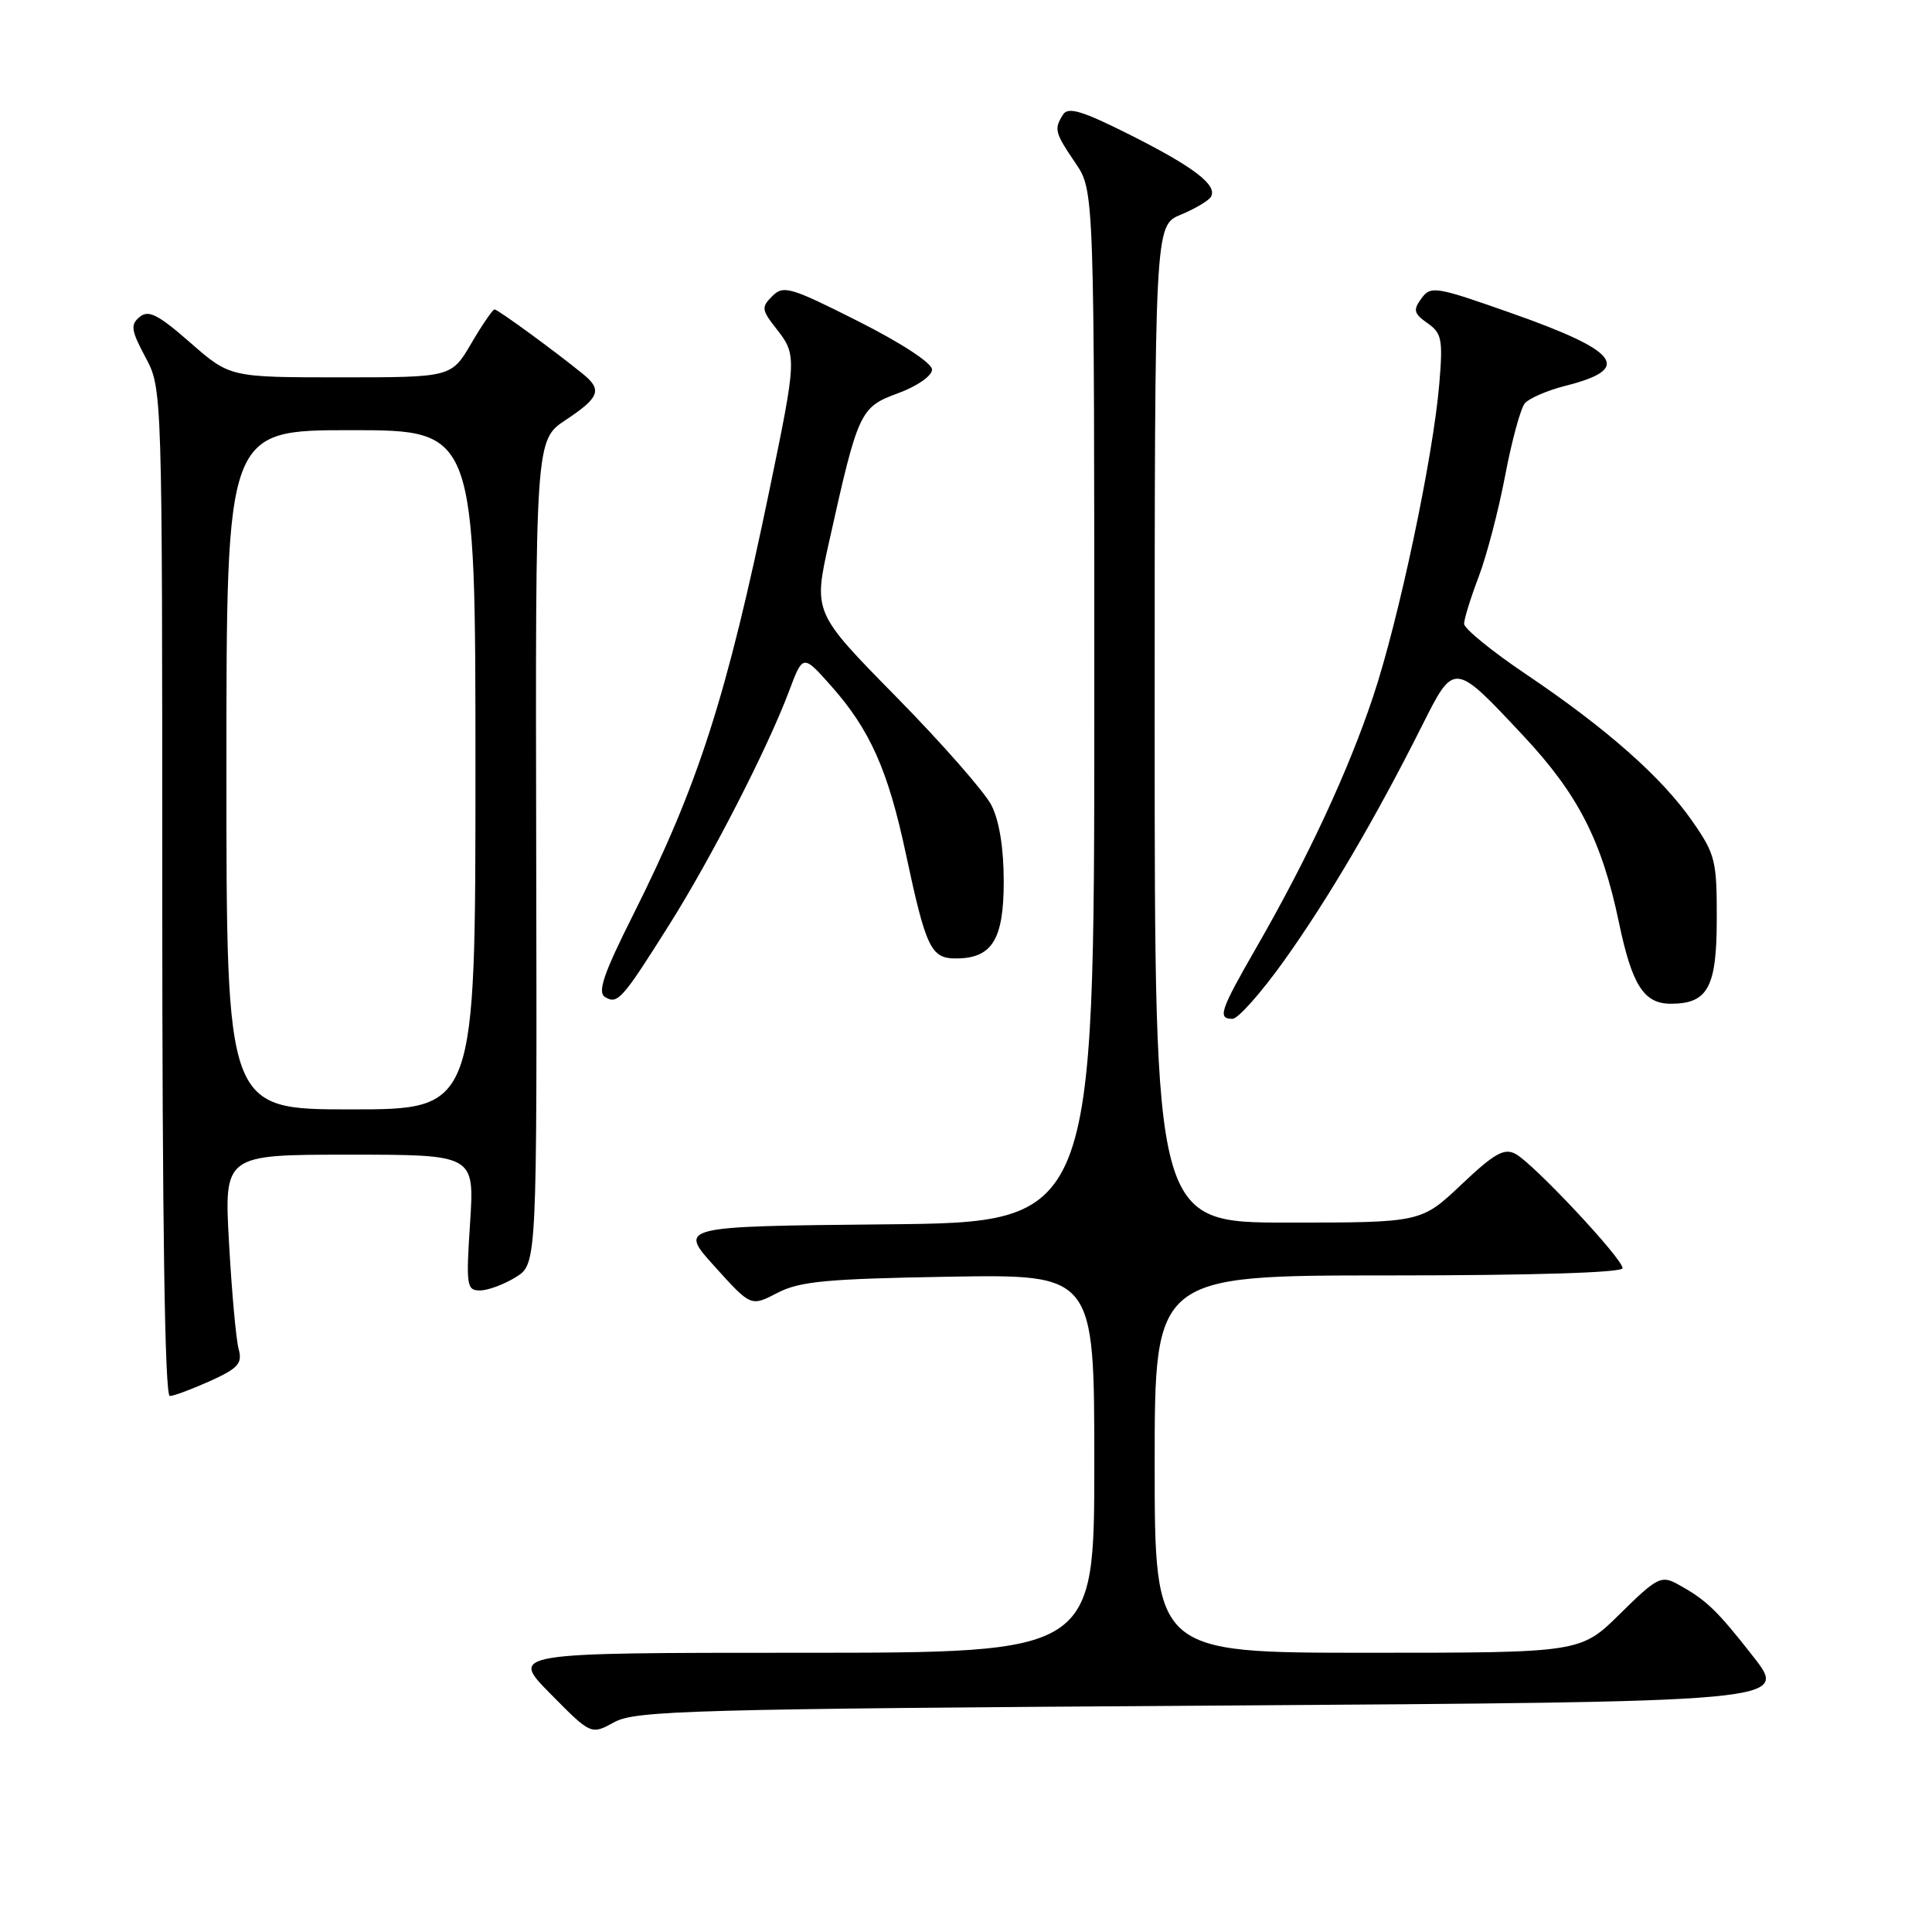<?xml version="1.0" encoding="UTF-8" standalone="no"?>
<!DOCTYPE svg PUBLIC "-//W3C//DTD SVG 1.1//EN" "http://www.w3.org/Graphics/SVG/1.1/DTD/svg11.dtd" >
<svg xmlns="http://www.w3.org/2000/svg" xmlns:xlink="http://www.w3.org/1999/xlink" version="1.1" viewBox="0 0 256 256">
 <g >
 <path fill="currentColor"
d=" M 160.75 226.00 C 237.00 225.50 237.00 225.50 232.31 219.50 C 227.45 213.29 226.07 211.97 222.22 209.87 C 220.13 208.73 219.50 209.06 214.69 213.81 C 209.44 219.00 209.44 219.00 181.22 219.00 C 153.00 219.00 153.00 219.00 153.00 194.00 C 153.00 169.00 153.00 169.00 184.00 169.00 C 203.22 169.00 215.00 168.63 215.00 168.04 C 215.00 166.77 203.20 154.18 200.82 152.90 C 199.30 152.09 198.02 152.82 193.64 156.96 C 188.31 162.00 188.31 162.00 170.65 162.00 C 153.00 162.00 153.00 162.00 153.00 95.95 C 153.00 29.90 153.00 29.90 156.43 28.46 C 158.32 27.68 160.12 26.61 160.44 26.10 C 161.39 24.56 158.23 22.14 149.74 17.87 C 143.44 14.70 141.54 14.12 140.87 15.17 C 139.64 17.11 139.75 17.54 142.50 21.60 C 145.00 25.28 145.00 25.28 145.00 93.62 C 145.00 161.97 145.00 161.97 117.45 162.23 C 89.89 162.50 89.89 162.50 94.70 167.82 C 99.50 173.14 99.50 173.14 103.00 171.32 C 105.95 169.78 109.50 169.45 125.75 169.17 C 145.00 168.85 145.00 168.85 145.00 193.92 C 145.00 219.00 145.00 219.00 106.28 219.00 C 67.57 219.00 67.57 219.00 72.94 224.44 C 78.32 229.89 78.32 229.89 81.41 228.19 C 84.21 226.66 91.58 226.45 160.75 226.00 Z  M 27.87 182.98 C 31.58 181.29 32.14 180.66 31.62 178.75 C 31.28 177.51 30.71 171.21 30.35 164.75 C 29.69 153.00 29.69 153.00 46.28 153.00 C 62.87 153.00 62.87 153.00 62.29 162.00 C 61.74 170.38 61.84 171.00 63.60 170.99 C 64.65 170.99 66.77 170.20 68.33 169.24 C 71.16 167.50 71.16 167.50 71.05 112.90 C 70.94 58.31 70.94 58.31 74.97 55.64 C 79.44 52.68 79.83 51.65 77.25 49.56 C 73.53 46.53 65.96 41.00 65.53 41.00 C 65.29 41.00 63.90 43.02 62.45 45.50 C 59.81 50.00 59.81 50.00 45.14 50.00 C 30.47 50.00 30.47 50.00 25.21 45.40 C 20.93 41.66 19.68 41.02 18.50 42.00 C 17.26 43.03 17.37 43.77 19.28 47.35 C 21.50 51.50 21.50 51.50 21.50 118.25 C 21.50 162.10 21.84 184.99 22.50 184.98 C 23.05 184.97 25.46 184.06 27.87 182.98 Z  M 170.18 127.25 C 175.99 119.11 182.28 108.40 188.39 96.23 C 192.71 87.63 192.61 87.62 201.90 97.55 C 209.12 105.27 212.27 111.44 214.52 122.25 C 216.25 130.53 217.82 133.00 221.38 133.00 C 226.29 133.00 227.47 130.85 227.48 121.84 C 227.50 114.05 227.29 113.19 224.26 108.84 C 220.23 103.02 212.93 96.57 202.25 89.37 C 197.71 86.32 194.00 83.29 194.00 82.66 C 194.00 82.02 194.87 79.22 195.93 76.43 C 196.99 73.64 198.57 67.61 199.44 63.02 C 200.31 58.44 201.48 54.13 202.04 53.45 C 202.60 52.78 205.05 51.72 207.47 51.11 C 216.35 48.87 214.62 46.55 200.32 41.51 C 190.22 37.95 189.59 37.84 188.35 39.54 C 187.22 41.08 187.33 41.54 189.15 42.82 C 191.05 44.15 191.21 44.97 190.71 50.90 C 189.89 60.63 185.32 82.23 181.94 92.32 C 178.63 102.23 173.30 113.68 166.55 125.42 C 161.64 133.96 161.29 135.00 163.32 135.00 C 164.05 135.00 167.14 131.51 170.18 127.25 Z  M 88.70 122.50 C 94.28 113.64 101.71 99.15 104.55 91.59 C 106.39 86.68 106.39 86.68 110.14 90.90 C 115.29 96.71 117.67 102.06 120.02 113.08 C 122.69 125.61 123.35 127.00 126.65 127.00 C 131.45 127.00 133.00 124.52 133.00 116.80 C 133.00 112.39 132.41 108.74 131.37 106.70 C 130.47 104.94 124.79 98.47 118.75 92.33 C 107.77 81.16 107.77 81.16 109.85 71.83 C 113.72 54.45 113.94 53.97 119.01 52.10 C 121.54 51.17 123.50 49.80 123.50 48.97 C 123.50 48.11 119.43 45.45 113.72 42.57 C 104.74 38.04 103.81 37.76 102.33 39.24 C 100.86 40.71 100.91 41.06 102.87 43.56 C 105.60 47.03 105.58 47.44 101.97 64.87 C 96.30 92.27 92.56 103.94 83.93 121.15 C 79.97 129.03 79.14 131.47 80.17 132.11 C 81.83 133.13 82.44 132.45 88.70 122.50 Z  M 30.00 102.00 C 30.00 57.00 30.00 57.00 46.50 57.00 C 63.00 57.00 63.00 57.00 63.00 102.00 C 63.00 147.00 63.00 147.00 46.50 147.00 C 30.00 147.00 30.00 147.00 30.00 102.00 Z "/>
</g>
</svg>